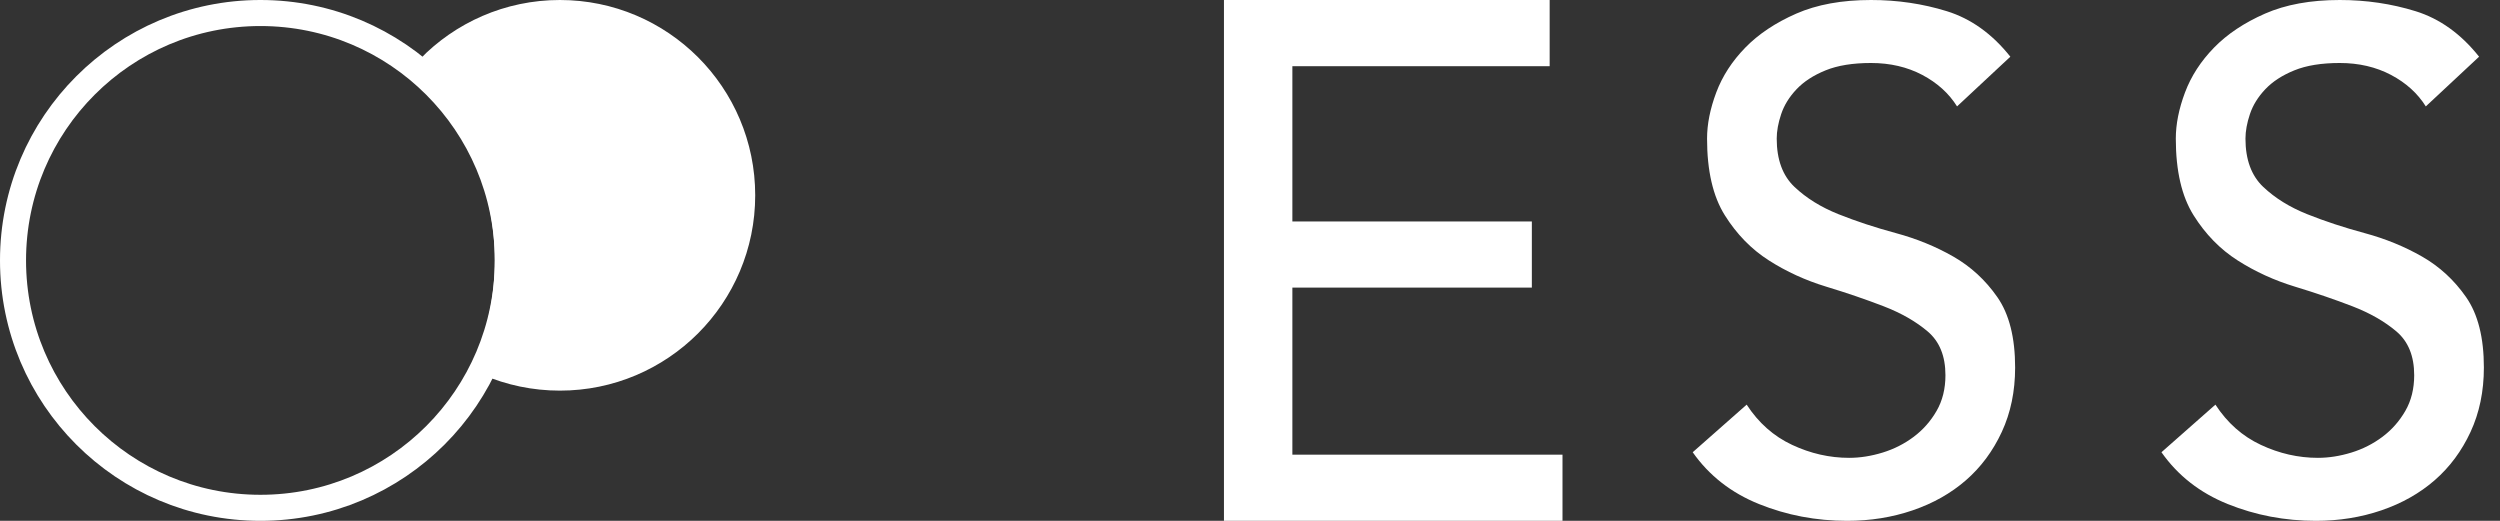 <?xml version="1.0" encoding="UTF-8"?>
<svg width="96px" height="20px" viewBox="0 0 96 20" version="1.1" xmlns="http://www.w3.org/2000/svg" xmlns:xlink="http://www.w3.org/1999/xlink">
    <rect x="0" y="0" width="96" height="20" fill="#333333" stroke="none"/>
    <title>Logo ESS</title>
    <g id="Page-1" stroke="none" stroke-width="1" fill="none" fill-rule="evenodd">
        <g id="Presentación" transform="translate(-12, -20)">
            <g id="Logo-ESS" transform="translate(12, 20)">
                <path d="M21.5,0.5 C23.433,0.5 25.183,1.284 26.45,2.55 C27.716,3.817 28.5,5.567 28.5,7.5 C28.5,9.433 27.716,11.183 26.45,12.45 C25.183,13.716 23.433,14.5 21.5,14.5 C20.519,14.5 19.585,14.298 18.738,13.934 C19.229,12.718 19.5,11.391 19.5,10 C19.5,7.126 18.346,4.522 16.476,2.626 C17.748,1.315 19.529,0.5 21.5,0.5 Z" id="Combined-Shape" stroke="#FFFFFF" fill="#FFFFFF"></path>
                <circle id="Oval" stroke="#FFFFFF" cx="10" cy="10" r="9.5"></circle>
                <path d="M60,20 L60,17.458 L49.627,17.458 L49.627,11.045 L58.823,11.045 L58.823,8.503 L49.627,8.503 L49.627,2.542 L59.507,2.542 L59.507,0 L47,0 L47,20 L60,20 Z M70.928,20 C71.82,20 72.659,19.866 73.446,19.597 C74.233,19.328 74.915,18.943 75.492,18.441 C76.069,17.939 76.528,17.321 76.869,16.586 C77.21,15.851 77.381,15.027 77.381,14.113 C77.381,12.966 77.154,12.065 76.699,11.411 C76.244,10.757 75.68,10.237 75.007,9.852 C74.334,9.467 73.599,9.167 72.804,8.952 C72.008,8.737 71.274,8.495 70.6,8.226 C69.927,7.957 69.363,7.608 68.908,7.177 C68.454,6.747 68.226,6.129 68.226,5.323 C68.226,5.036 68.283,4.722 68.397,4.382 C68.511,4.041 68.707,3.723 68.987,3.427 C69.267,3.132 69.638,2.89 70.102,2.702 C70.565,2.513 71.147,2.419 71.846,2.419 C72.581,2.419 73.236,2.572 73.814,2.876 C74.391,3.181 74.837,3.584 75.151,4.086 L75.151,4.086 L77.197,2.177 C76.498,1.299 75.685,0.717 74.758,0.43 C73.831,0.143 72.861,0 71.846,0 C70.727,0 69.77,0.175 68.974,0.524 C68.178,0.874 67.527,1.308 67.02,1.828 C66.513,2.348 66.141,2.921 65.905,3.548 C65.669,4.176 65.551,4.767 65.551,5.323 C65.551,6.559 65.778,7.54 66.233,8.266 C66.688,8.992 67.251,9.57 67.925,10 C68.598,10.43 69.332,10.766 70.128,11.008 C70.924,11.25 71.658,11.501 72.332,11.761 C73.005,12.021 73.569,12.343 74.023,12.728 C74.478,13.114 74.705,13.674 74.705,14.409 C74.705,14.928 74.592,15.385 74.364,15.78 C74.137,16.174 73.844,16.505 73.486,16.774 C73.127,17.043 72.729,17.245 72.292,17.379 C71.855,17.513 71.427,17.581 71.007,17.581 C70.255,17.581 69.525,17.415 68.817,17.083 C68.108,16.752 67.527,16.237 67.072,15.538 L67.072,15.538 L65,17.366 C65.63,18.262 66.478,18.925 67.544,19.355 C68.611,19.785 69.739,20 70.928,20 Z M88.928,20 C89.82,20 90.659,19.866 91.446,19.597 C92.233,19.328 92.915,18.943 93.492,18.441 C94.069,17.939 94.528,17.321 94.869,16.586 C95.21,15.851 95.381,15.027 95.381,14.113 C95.381,12.966 95.154,12.065 94.699,11.411 C94.244,10.757 93.68,10.237 93.007,9.852 C92.334,9.467 91.599,9.167 90.804,8.952 C90.008,8.737 89.274,8.495 88.6,8.226 C87.927,7.957 87.363,7.608 86.908,7.177 C86.454,6.747 86.226,6.129 86.226,5.323 C86.226,5.036 86.283,4.722 86.397,4.382 C86.511,4.041 86.707,3.723 86.987,3.427 C87.267,3.132 87.638,2.89 88.102,2.702 C88.565,2.513 89.147,2.419 89.846,2.419 C90.581,2.419 91.236,2.572 91.814,2.876 C92.391,3.181 92.837,3.584 93.151,4.086 L93.151,4.086 L95.197,2.177 C94.498,1.299 93.685,0.717 92.758,0.43 C91.831,0.143 90.861,0 89.846,0 C88.727,0 87.77,0.175 86.974,0.524 C86.178,0.874 85.527,1.308 85.02,1.828 C84.513,2.348 84.141,2.921 83.905,3.548 C83.669,4.176 83.551,4.767 83.551,5.323 C83.551,6.559 83.778,7.54 84.233,8.266 C84.688,8.992 85.251,9.57 85.925,10 C86.598,10.43 87.332,10.766 88.128,11.008 C88.924,11.25 89.658,11.501 90.332,11.761 C91.005,12.021 91.569,12.343 92.023,12.728 C92.478,13.114 92.705,13.674 92.705,14.409 C92.705,14.928 92.592,15.385 92.364,15.78 C92.137,16.174 91.844,16.505 91.486,16.774 C91.127,17.043 90.729,17.245 90.292,17.379 C89.855,17.513 89.427,17.581 89.007,17.581 C88.255,17.581 87.525,17.415 86.817,17.083 C86.108,16.752 85.527,16.237 85.072,15.538 L85.072,15.538 L83,17.366 C83.63,18.262 84.478,18.925 85.544,19.355 C86.611,19.785 87.739,20 88.928,20 Z" id="ESS" fill="#FFFFFF" fill-rule="nonzero"></path>
            </g>
        </g>
    </g>
</svg>